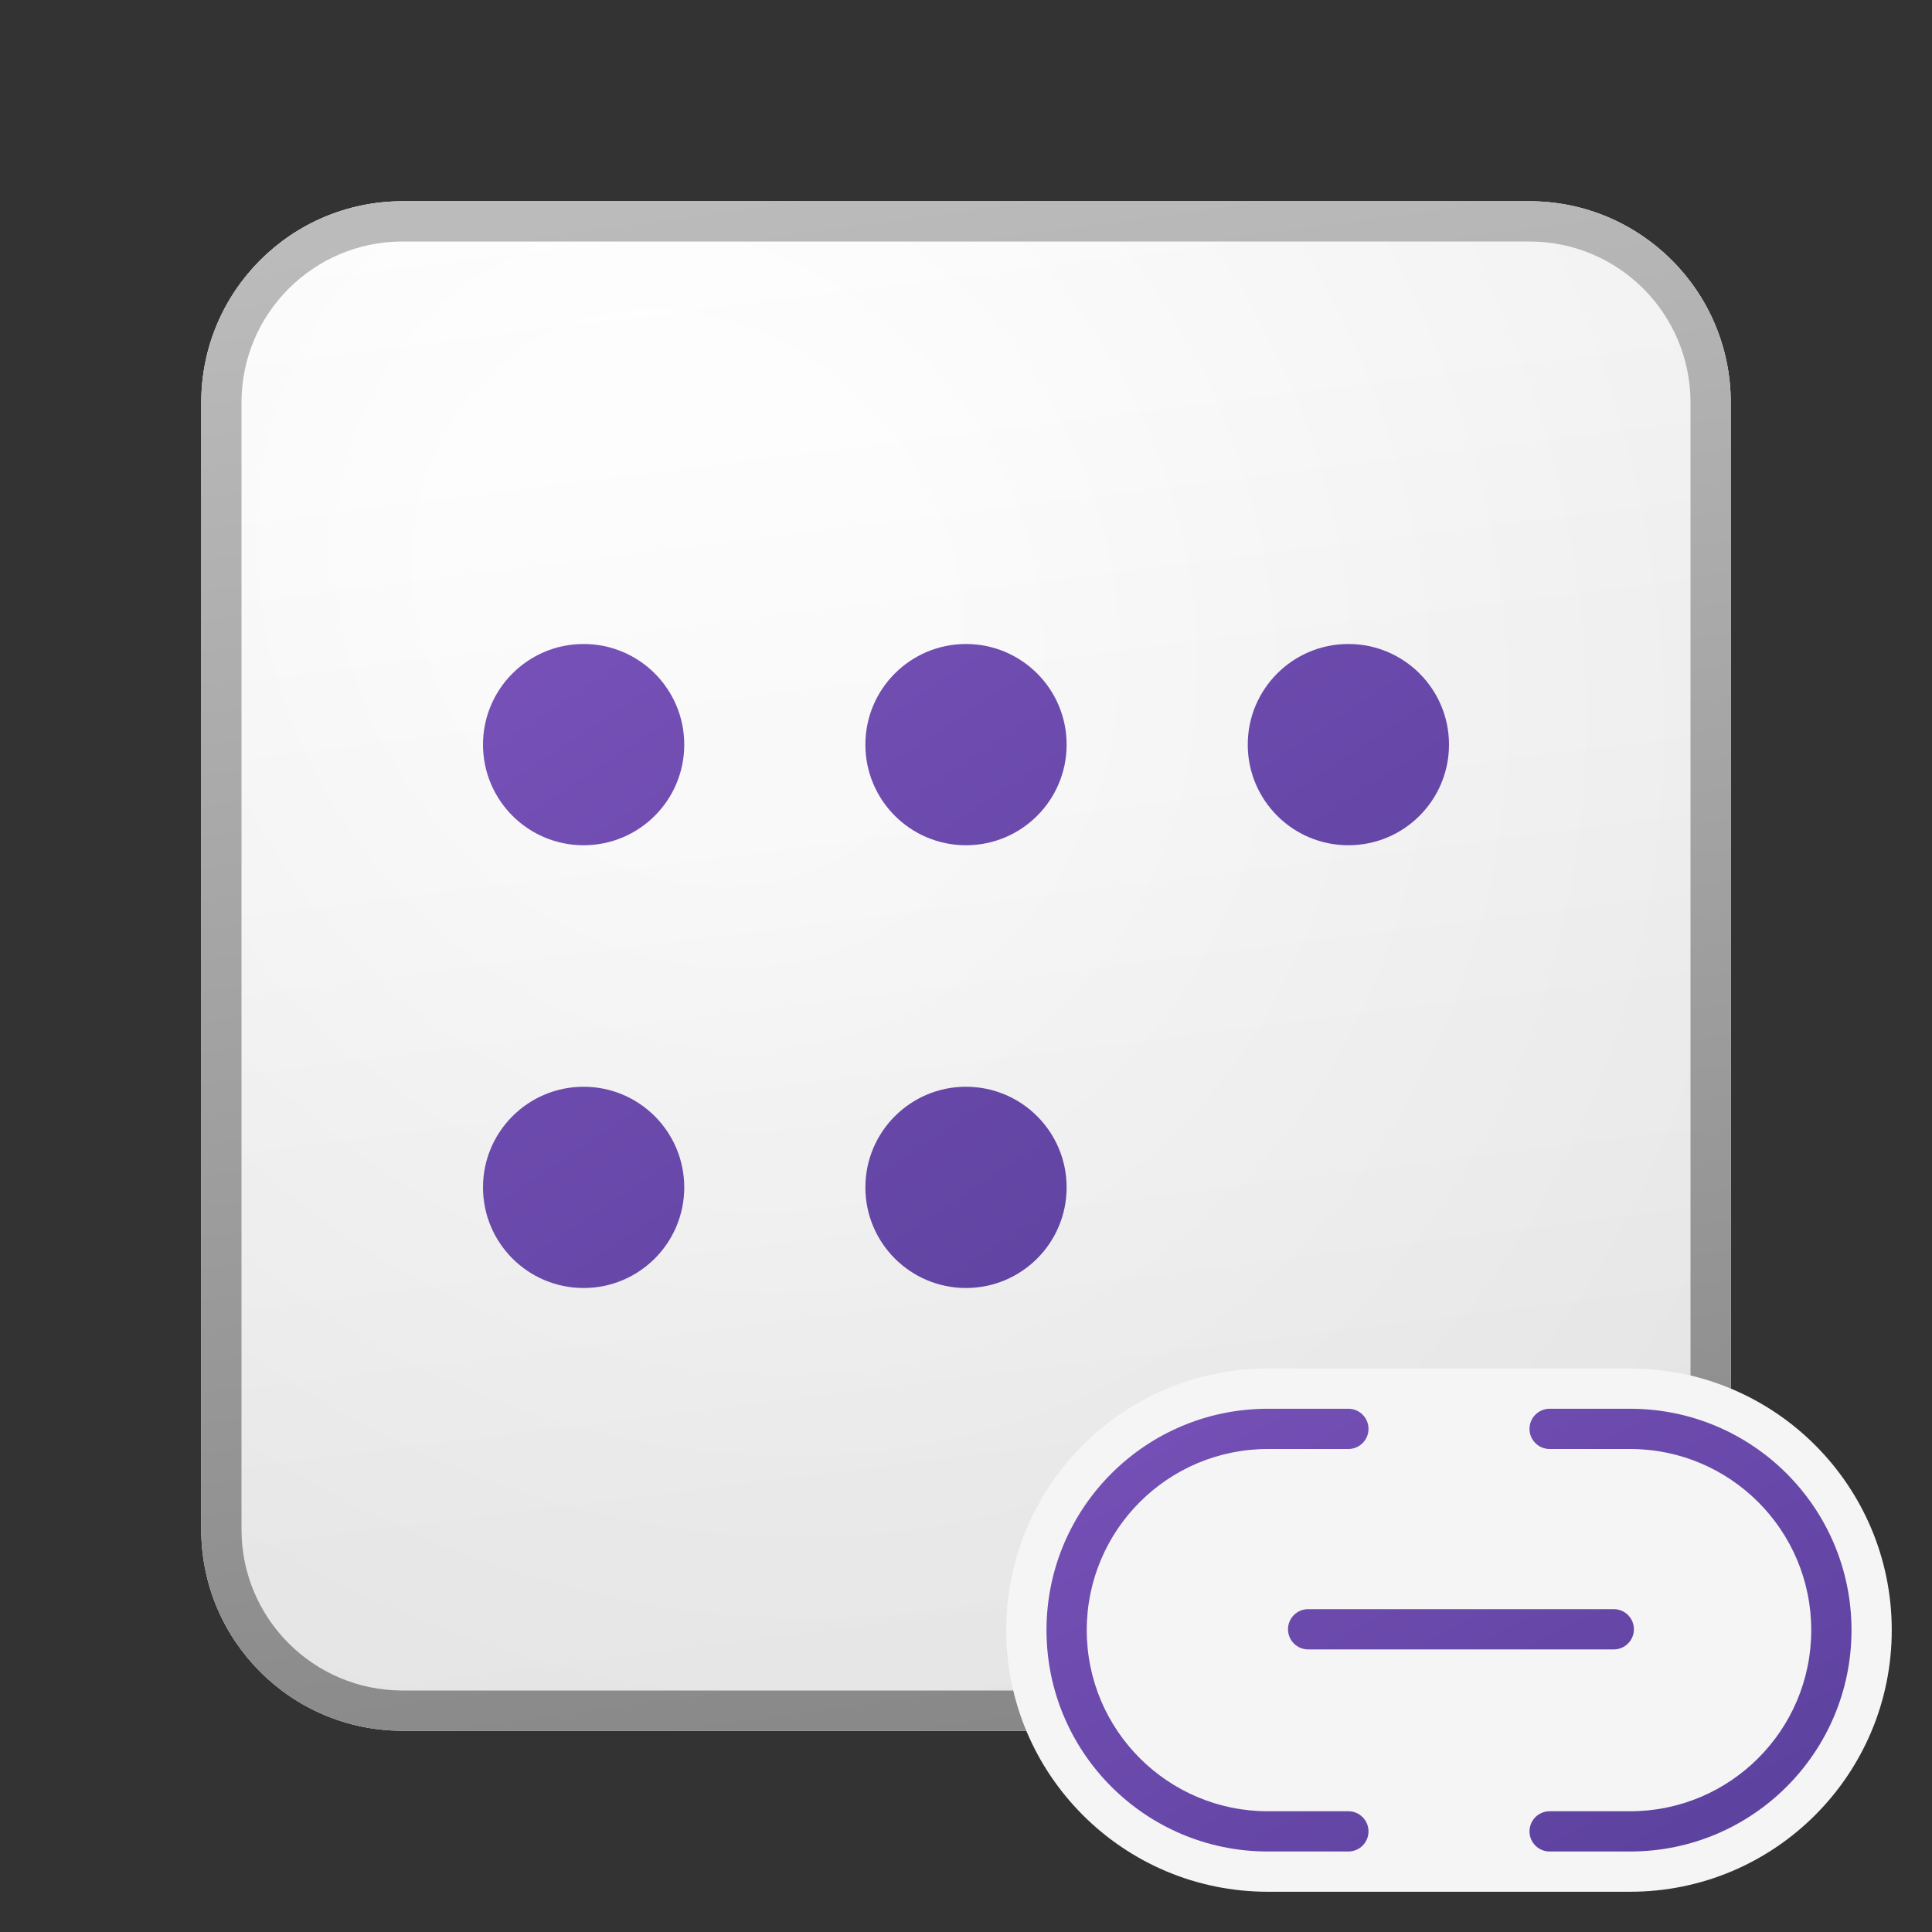 <svg width="48" height="48" viewBox="0 0 48 48" fill="none" xmlns="http://www.w3.org/2000/svg">
<rect x="0" y="0" width="48" height="48" fill="#333333" stroke="none"/>
<path d="M5 10C5 7.239 7.239 5 10 5H38C40.761 5 43 7.239 43 10V38C43 40.761 40.761 43 38 43H10C7.239 43 5 40.761 5 38V10Z" fill="url(#paint0_linear_41743_62747)"/>
<path d="M5 10C5 7.239 7.239 5 10 5H38C40.761 5 43 7.239 43 10V38C43 40.761 40.761 43 38 43H10C7.239 43 5 40.761 5 38V10Z" fill="url(#paint1_radial_41743_62747)" fill-opacity="0.2"/>
<path fill-rule="evenodd" clip-rule="evenodd" d="M38 6H10C7.791 6 6 7.791 6 10V38C6 40.209 7.791 42 10 42H38C40.209 42 42 40.209 42 38V10C42 7.791 40.209 6 38 6ZM10 5C7.239 5 5 7.239 5 10V38C5 40.761 7.239 43 10 43H38C40.761 43 43 40.761 43 38V10C43 7.239 40.761 5 38 5H10Z" fill="url(#paint2_linear_41743_62747)"/>
<path d="M14.5 21C15.881 21 17 19.881 17 18.5C17 17.119 15.881 16 14.5 16C13.119 16 12 17.119 12 18.5C12 19.881 13.119 21 14.5 21Z" fill="url(#paint3_linear_41743_62747)"/>
<path d="M24 21C25.381 21 26.5 19.881 26.5 18.5C26.5 17.119 25.381 16 24 16C22.619 16 21.5 17.119 21.5 18.5C21.5 19.881 22.619 21 24 21Z" fill="url(#paint4_linear_41743_62747)"/>
<path d="M26.5 29.5C26.5 30.881 25.381 32 24 32C22.619 32 21.5 30.881 21.5 29.5C21.5 28.119 22.619 27 24 27C25.381 27 26.5 28.119 26.5 29.5Z" fill="url(#paint5_linear_41743_62747)"/>
<path d="M14.5 32C15.881 32 17 30.881 17 29.5C17 28.119 15.881 27 14.5 27C13.119 27 12 28.119 12 29.5C12 30.881 13.119 32 14.5 32Z" fill="url(#paint6_linear_41743_62747)"/>
<path d="M36 18.5C36 19.881 34.881 21 33.5 21C32.119 21 31 19.881 31 18.5C31 17.119 32.119 16 33.5 16C34.881 16 36 17.119 36 18.5Z" fill="url(#paint7_linear_41743_62747)"/>
<path d="M25 40.5C25 36.91 27.91 34 31.5 34H40.5C44.09 34 47 36.91 47 40.5V40.5C47 44.09 44.09 47 40.5 47H31.5C27.91 47 25 44.09 25 40.5V40.5Z" fill="#F5F5F5"/>
<path d="M26 40.5C26 37.462 28.462 35 31.5 35H33.5C33.776 35 34 35.224 34 35.5C34 35.776 33.776 36 33.5 36H31.5C29.015 36 27 38.015 27 40.5C27 42.985 29.015 45 31.5 45H33.5C33.776 45 34 45.224 34 45.5C34 45.776 33.776 46 33.5 46H31.5C28.462 46 26 43.538 26 40.5Z" fill="url(#paint8_linear_41743_62747)"/>
<path d="M46 40.5C46 43.538 43.538 46 40.5 46H38.5C38.224 46 38 45.776 38 45.5C38 45.224 38.224 45 38.5 45H40.5C42.985 45 45 42.985 45 40.5C45 38.015 42.985 36 40.5 36L38.5 36C38.224 36 38 35.776 38 35.5C38 35.224 38.224 35 38.5 35H40.5C43.538 35 46 37.462 46 40.5Z" fill="url(#paint9_linear_41743_62747)"/>
<path d="M32.5 39.979C32.224 39.979 32 40.203 32 40.479C32 40.755 32.224 40.979 32.5 40.979H40.094C40.37 40.979 40.594 40.755 40.594 40.479C40.594 40.203 40.37 39.979 40.094 39.979H32.5Z" fill="url(#paint10_linear_41743_62747)"/>
<defs>
<linearGradient id="paint0_linear_41743_62747" x1="15.556" y1="5" x2="20.362" y2="43.455" gradientUnits="userSpaceOnUse">
<stop stop-color="white"/>
<stop offset="1" stop-color="#EBEBEB"/>
</linearGradient>
<radialGradient id="paint1_radial_41743_62747" cx="0" cy="0" r="1" gradientUnits="userSpaceOnUse" gradientTransform="translate(17.139 14.896) rotate(56.31) scale(36.156 31.289)">
<stop offset="0.177" stop-color="white"/>
<stop offset="1" stop-color="#B8B8B8"/>
</radialGradient>
<linearGradient id="paint2_linear_41743_62747" x1="17.271" y1="5" x2="22.387" y2="43.373" gradientUnits="userSpaceOnUse">
<stop stop-color="#BBBBBB"/>
<stop offset="1" stop-color="#888888"/>
</linearGradient>
<linearGradient id="paint3_linear_41743_62747" x1="12" y1="16" x2="26.769" y2="38.154" gradientUnits="userSpaceOnUse">
<stop stop-color="#7751B8"/>
<stop offset="1" stop-color="#5A409C"/>
</linearGradient>
<linearGradient id="paint4_linear_41743_62747" x1="12" y1="16" x2="26.769" y2="38.154" gradientUnits="userSpaceOnUse">
<stop stop-color="#7751B8"/>
<stop offset="1" stop-color="#5A409C"/>
</linearGradient>
<linearGradient id="paint5_linear_41743_62747" x1="12" y1="16" x2="26.769" y2="38.154" gradientUnits="userSpaceOnUse">
<stop stop-color="#7751B8"/>
<stop offset="1" stop-color="#5A409C"/>
</linearGradient>
<linearGradient id="paint6_linear_41743_62747" x1="12" y1="16" x2="26.769" y2="38.154" gradientUnits="userSpaceOnUse">
<stop stop-color="#7751B8"/>
<stop offset="1" stop-color="#5A409C"/>
</linearGradient>
<linearGradient id="paint7_linear_41743_62747" x1="12" y1="16" x2="26.769" y2="38.154" gradientUnits="userSpaceOnUse">
<stop stop-color="#7751B8"/>
<stop offset="1" stop-color="#5A409C"/>
</linearGradient>
<linearGradient id="paint8_linear_41743_62747" x1="26" y1="35" x2="35.29" y2="51.891" gradientUnits="userSpaceOnUse">
<stop stop-color="#7751B8"/>
<stop offset="1" stop-color="#5A409C"/>
</linearGradient>
<linearGradient id="paint9_linear_41743_62747" x1="26" y1="35" x2="35.29" y2="51.891" gradientUnits="userSpaceOnUse">
<stop stop-color="#7751B8"/>
<stop offset="1" stop-color="#5A409C"/>
</linearGradient>
<linearGradient id="paint10_linear_41743_62747" x1="26" y1="35" x2="35.29" y2="51.891" gradientUnits="userSpaceOnUse">
<stop stop-color="#7751B8"/>
<stop offset="1" stop-color="#5A409C"/>
</linearGradient>
</defs>
</svg>
